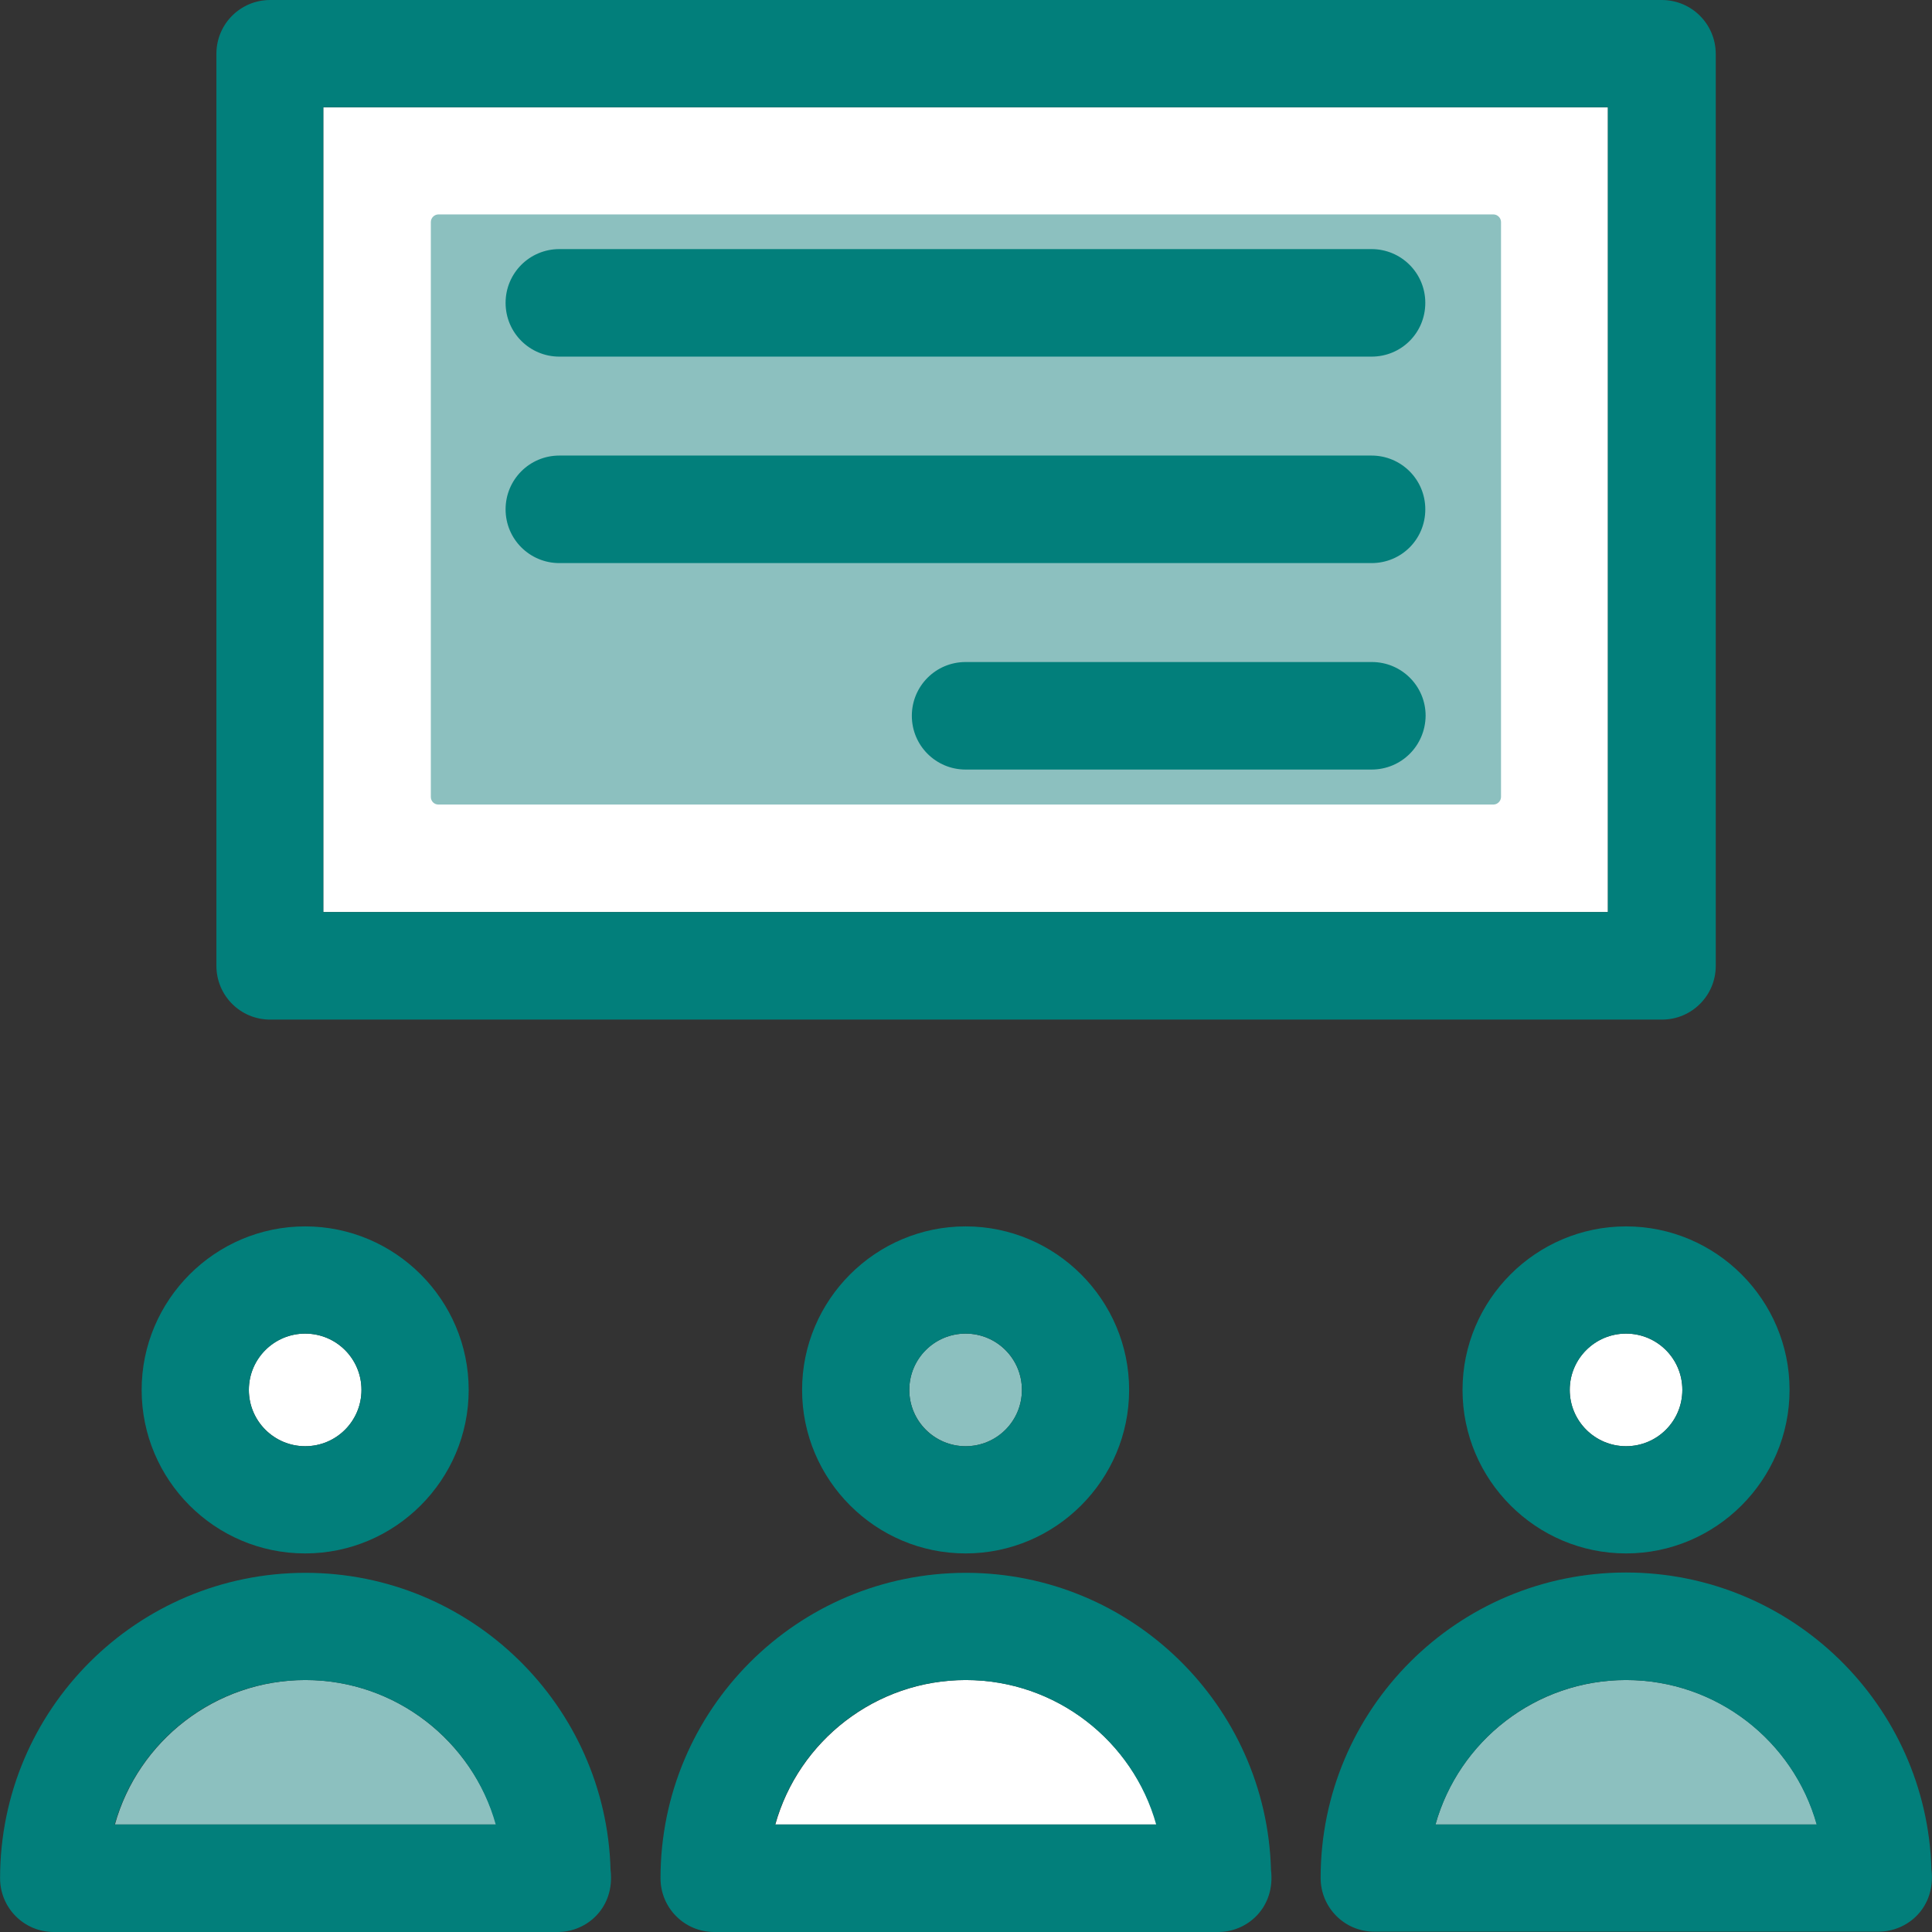 <!DOCTYPE svg PUBLIC "-//W3C//DTD SVG 1.1//EN" "http://www.w3.org/Graphics/SVG/1.1/DTD/svg11.dtd">
<!-- Uploaded to: SVG Repo, www.svgrepo.com, Transformed by: SVG Repo Mixer Tools -->
<svg version="1.1" id="Layer_1" xmlns="http://www.w3.org/2000/svg" xmlns:xlink="http://www.w3.org/1999/xlink" viewBox="0 0 392.598 392.598" xml:space="preserve" width="800px" height="800px" fill="#000000">
<rect x="0" y="0" width="392.598" height="392.598" fill="#333333" stroke="none"/>
<g id="SVGRepo_bgCarrier" stroke-width="0"/>
<g id="SVGRepo_tracerCarrier" stroke-linecap="round" stroke-linejoin="round"/>
<g id="SVGRepo_iconCarrier"> <rect x="65.697" y="21.786" style="fill:#FFFFFF;" width="261.042" height="163.556"/> <path style="fill:#027F7B;" d="M337.665,0H54.901c-6.012,0-10.925,4.848-10.925,10.925v185.341c0,6.012,4.848,10.925,10.925,10.925 H337.73c6.012,0,10.925-4.848,10.925-10.925V10.861C348.59,4.848,343.742,0,337.665,0z M326.804,185.341H65.697V21.786H326.74 v163.556H326.804z"/> <path style="fill:#8CC0BF;" d="M87.548,161.939V45.123c0-0.84,0.711-1.552,1.552-1.552h214.368c0.84,0,1.552,0.711,1.552,1.552 v116.816c0,0.84-0.711,1.552-1.552,1.552H89.099C88.194,163.491,87.548,162.78,87.548,161.939z"/> <g> <path style="fill:#027F7B;" d="M278.707,156.38h-82.489c-6.012,0-10.925-4.848-10.925-10.925c0-6.012,4.848-10.925,10.925-10.925 h82.554c6.012,0,10.925,4.848,10.925,10.925C289.633,151.531,284.784,156.38,278.707,156.38z"/> <path style="fill:#027F7B;" d="M278.707,114.424H113.665c-6.012,0-10.925-4.848-10.925-10.925c0-6.012,4.848-10.925,10.925-10.925 h165.042c6.012,0,10.925,4.848,10.925,10.925C289.633,109.576,284.784,114.424,278.707,114.424z"/> <path style="fill:#027F7B;" d="M278.707,72.469H113.665c-6.012,0-10.925-4.848-10.925-10.925c0-6.012,4.848-10.925,10.925-10.925 h165.042c6.012,0,10.925,4.848,10.925,10.925S284.784,72.469,278.707,72.469z"/> </g> <path style="fill:#FFFFFF;" d="M62.013,293.883c6.335,0,11.442-5.107,11.442-11.442c0-6.335-5.107-11.442-11.442-11.442 S50.57,276.105,50.57,282.44C50.57,288.776,55.742,293.883,62.013,293.883z"/> <path style="fill:#8CC0BF;" d="M62.077,341.398c-18.36,0-34.004,12.412-38.723,29.35h77.511 C95.952,353.81,80.437,341.398,62.077,341.398z"/> <path style="fill:#8CC0BF;" d="M196.219,293.883c6.335,0,11.442-5.107,11.442-11.442c0-6.335-5.107-11.442-11.442-11.442 c-6.335,0-11.442,5.107-11.442,11.442C184.776,288.776,189.948,293.883,196.219,293.883z"/> <g> <path style="fill:#FFFFFF;" d="M196.283,341.398c-18.36,0-34.004,12.412-38.723,29.35h77.511 C230.223,353.81,214.643,341.398,196.283,341.398z"/> <path style="fill:#FFFFFF;" d="M330.425,293.883c6.335,0,11.442-5.107,11.442-11.442c0-6.335-5.107-11.442-11.442-11.442 s-11.442,5.107-11.442,11.442C318.982,288.776,324.154,293.883,330.425,293.883z"/> </g> <path style="fill:#8CC0BF;" d="M330.425,341.398c-18.36,0-34.004,12.412-38.723,29.35h77.511 C364.429,353.81,348.913,341.398,330.425,341.398z"/> <g> <path style="fill:#027F7B;" d="M392.485,379.927c-0.905-33.487-28.38-60.38-62.061-60.38c-34.263,0-62.061,27.798-62.061,62.061 c0,6.012,4.848,10.925,10.925,10.925h102.335h0.065C387.766,392.533,393.39,387.491,392.485,379.927z M291.701,370.747 c4.784-16.937,20.299-29.35,38.723-29.35c18.36,0,34.004,12.412,38.723,29.35H291.701z"/> <path style="fill:#027F7B;" d="M196.283,319.612c-34.263,0-62.061,27.798-62.061,62.061c0,6.012,4.848,10.925,10.925,10.925 h102.335h0.065c6.012,0,11.636-5.042,10.731-12.606C257.374,346.505,229.899,319.612,196.283,319.612z M157.495,370.747 c4.784-16.937,20.299-29.35,38.723-29.35s34.004,12.412,38.723,29.35H157.495z"/> <path style="fill:#027F7B;" d="M62.077,319.612c-34.263,0-62.061,27.798-62.061,62.061c0,6.012,4.848,10.925,10.925,10.925h102.335 h0.065c6.012,0,11.636-5.042,10.731-12.606C123.168,346.505,95.693,319.612,62.077,319.612z M23.289,370.747 c4.784-16.937,20.299-29.35,38.723-29.35s34.004,12.412,38.723,29.35H23.289z"/> <path style="fill:#027F7B;" d="M62.013,315.669c18.295,0,33.228-14.933,33.228-33.228s-14.933-33.228-33.228-33.228 s-33.228,14.933-33.228,33.228S43.653,315.669,62.013,315.669z M62.013,270.998c6.335,0,11.442,5.107,11.442,11.442 c0,6.335-5.107,11.442-11.442,11.442S50.57,288.776,50.57,282.44C50.57,276.105,55.742,270.998,62.013,270.998z"/> <path style="fill:#027F7B;" d="M196.219,315.669c18.295,0,33.228-14.933,33.228-33.228s-14.933-33.228-33.228-33.228 s-33.228,14.933-33.228,33.228S177.924,315.669,196.219,315.669z M196.219,270.998c6.335,0,11.442,5.107,11.442,11.442 c0,6.335-5.107,11.442-11.442,11.442c-6.335,0-11.442-5.107-11.442-11.442C184.776,276.105,189.948,270.998,196.219,270.998z"/> <path style="fill:#027F7B;" d="M330.425,315.669c18.295,0,33.228-14.933,33.228-33.228s-14.933-33.228-33.228-33.228 c-18.295,0-33.228,14.933-33.228,33.228S312.13,315.669,330.425,315.669z M330.425,270.998c6.335,0,11.442,5.107,11.442,11.442 c0,6.335-5.107,11.442-11.442,11.442s-11.442-5.107-11.442-11.442C318.982,276.105,324.154,270.998,330.425,270.998z"/> </g> </g>
</svg>
